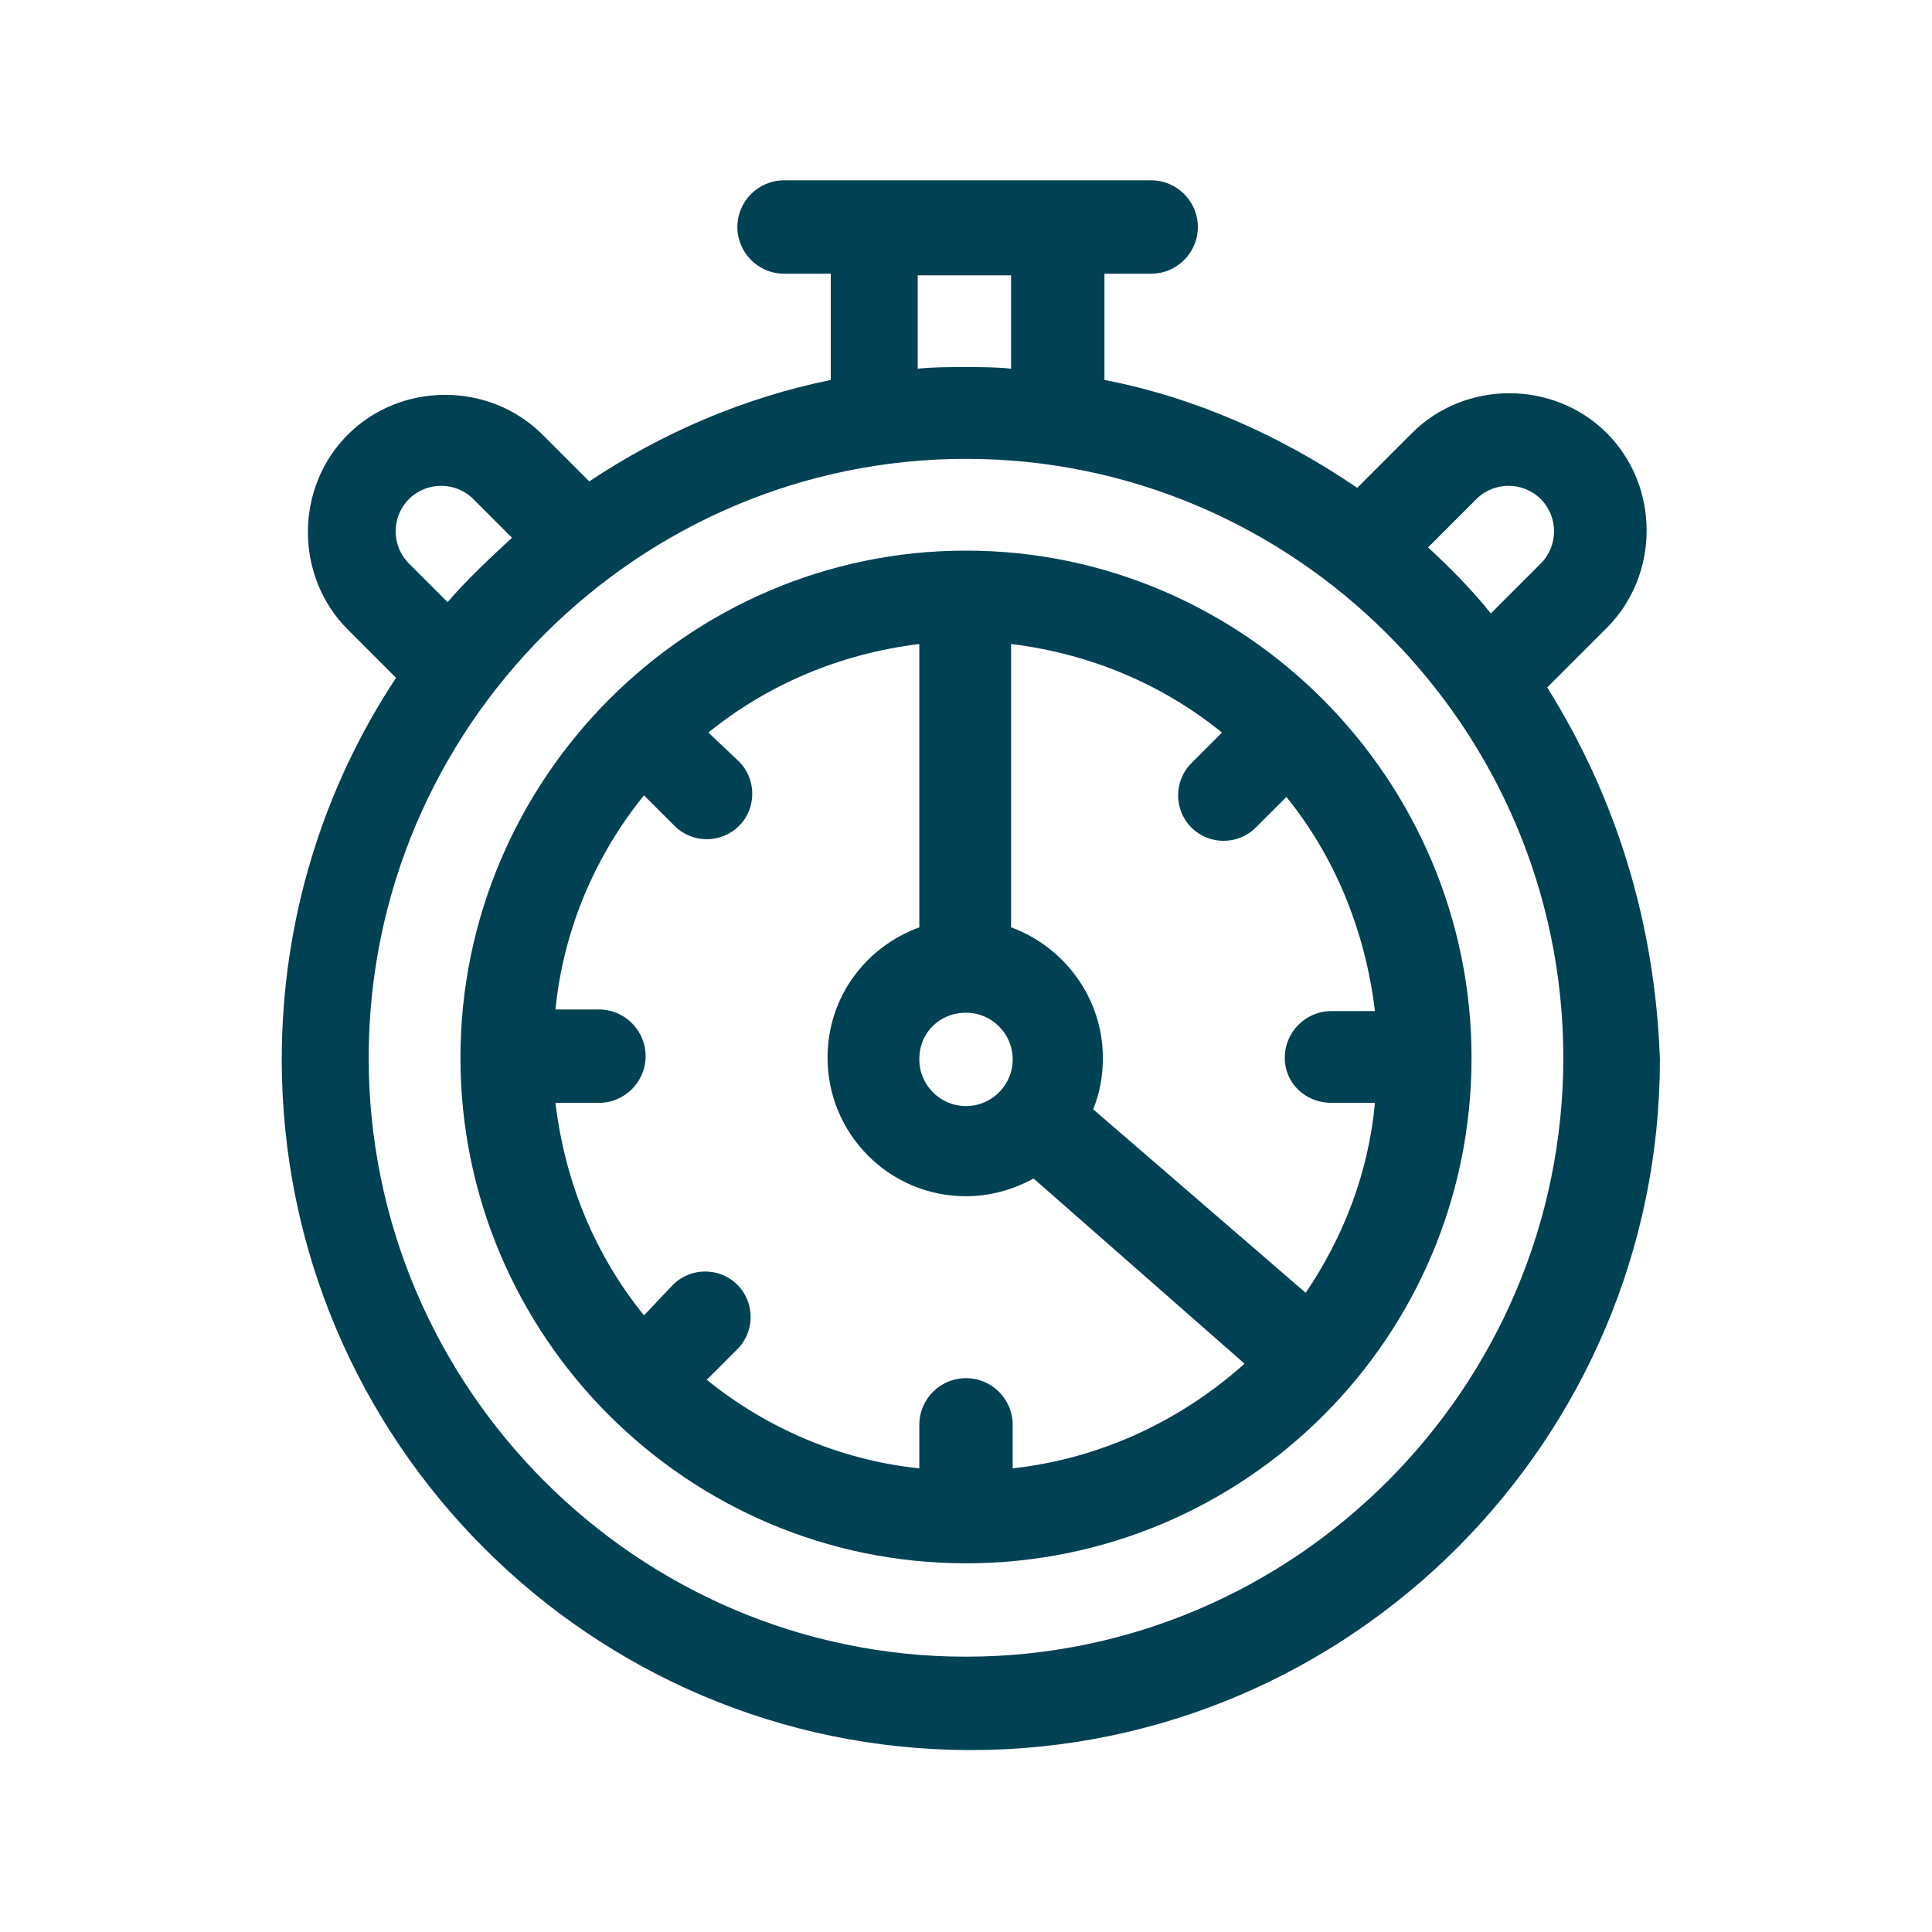 <?xml version="1.0" encoding="utf-8"?>
<!-- Generator: Adobe Illustrator 21.1.0, SVG Export Plug-In . SVG Version: 6.00 Build 0)  -->
<svg version="1.1" id="Capa_1" xmlns="http://www.w3.org/2000/svg" xmlns:xlink="http://www.w3.org/1999/xlink" x="0px" y="0px"
	 viewBox="0 0 120 120" style="enable-background:new 0 0 120 120;" xml:space="preserve">
<style type="text/css">
	.st0{fill:#004154;}
</style>
<g>
	<g>
		<path class="st0" d="M96.1,42.7l3.7-3.7c3.3-3.3,3.3-8.8,0-12.1c-3.3-3.3-8.8-3.3-12.1,0l-3.4,3.4c-4.7-3.2-10-5.6-15.7-6.7v-6.6
			h2.9c1.6,0,2.9-1.3,2.9-2.9s-1.3-2.9-2.9-2.9c-2.4,0-20.4,0-22.8,0c-1.6,0-2.9,1.3-2.9,2.9s1.3,2.9,2.9,2.9h2.9v6.6
			c-5.4,1.1-10.5,3.3-15,6.3l-2.9-2.9c-3.3-3.3-8.8-3.3-12.1,0s-3.3,8.8,0,12.1l3,3c-4.5,6.8-7.1,15-7.1,23.7
			c0,23.7,19.2,42.9,42.8,42.9s42.8-19.3,42.8-42.9C102.8,57.2,100.3,49.4,96.1,42.7z M91.7,31c1.1-1.1,2.9-1.1,4,0
			c1.1,1.1,1.1,2.9,0,4l-3.1,3.1c-1.2-1.5-2.5-2.8-3.9-4.1L91.7,31z M57.1,17.1h5.7v5.8c-0.9-0.1-1.9-0.1-2.9-0.1s-1.9,0-2.9,0.1
			V17.1z M25.4,31c1.1-1.1,2.9-1.1,4,0l2.4,2.4c-1.4,1.3-2.8,2.6-4,4L25.4,35C24.3,33.9,24.3,32.1,25.4,31z M60,102.9
			c-20.4,0-37.1-16.7-37.1-37.2S39.6,28.5,60,28.5s37.1,16.7,37.1,37.2S80.4,102.9,60,102.9z"/>
		<path class="st0" d="M60,34.2c-17.3,0-31.4,14.2-31.4,31.5C28.6,83,42.7,97.1,60,97.1c17.3,0,31.4-14,31.4-31.4
			C91.4,48.4,77.3,34.2,60,34.2z M60,62.9c1.6,0,2.9,1.3,2.9,2.9c0,1.6-1.3,2.9-2.9,2.9s-2.9-1.3-2.9-2.9
			C57.1,64.1,58.4,62.9,60,62.9z M62.9,91.2v-2.7c0-1.6-1.3-2.9-2.9-2.9s-2.9,1.3-2.9,2.9v2.7c-4.9-0.5-9.5-2.5-13.2-5.5l1.9-1.9
			c1.1-1.1,1.1-2.9,0-4c-1.1-1.1-2.9-1.1-4,0L40,81.7c-3-3.7-4.9-8.2-5.5-13.2h2.7c1.6,0,2.9-1.3,2.9-2.9c0-1.6-1.3-2.9-2.9-2.9
			h-2.7c0.5-5,2.5-9.6,5.5-13.3l1.9,1.9c1.1,1.1,2.9,1.1,4,0c1.1-1.1,1.1-2.9,0-4L44,45.5c3.7-3,8.2-4.9,13.1-5.5v17.6
			c-3.3,1.2-5.7,4.3-5.7,8.1c0,4.7,3.8,8.6,8.6,8.6c1.5,0,2.9-0.4,4.2-1.1l13.1,11.5C73.4,88.2,68.4,90.6,62.9,91.2z M81.1,80.3
			L67.9,68.9c0.4-1,0.6-2,0.6-3.2c0-3.7-2.4-6.9-5.7-8.1V40c4.9,0.6,9.4,2.5,13.1,5.5l-1.9,1.9c-1.1,1.1-1.1,2.9,0,4
			c1.1,1.1,2.9,1.1,4,0l1.9-1.9c3,3.7,4.9,8.3,5.5,13.3h-2.7c-1.6,0-2.9,1.3-2.9,2.9c0,1.6,1.3,2.8,2.9,2.8h2.7
			C85,72.9,83.4,76.9,81.1,80.3z"/>
	</g>
</g>
</svg>
